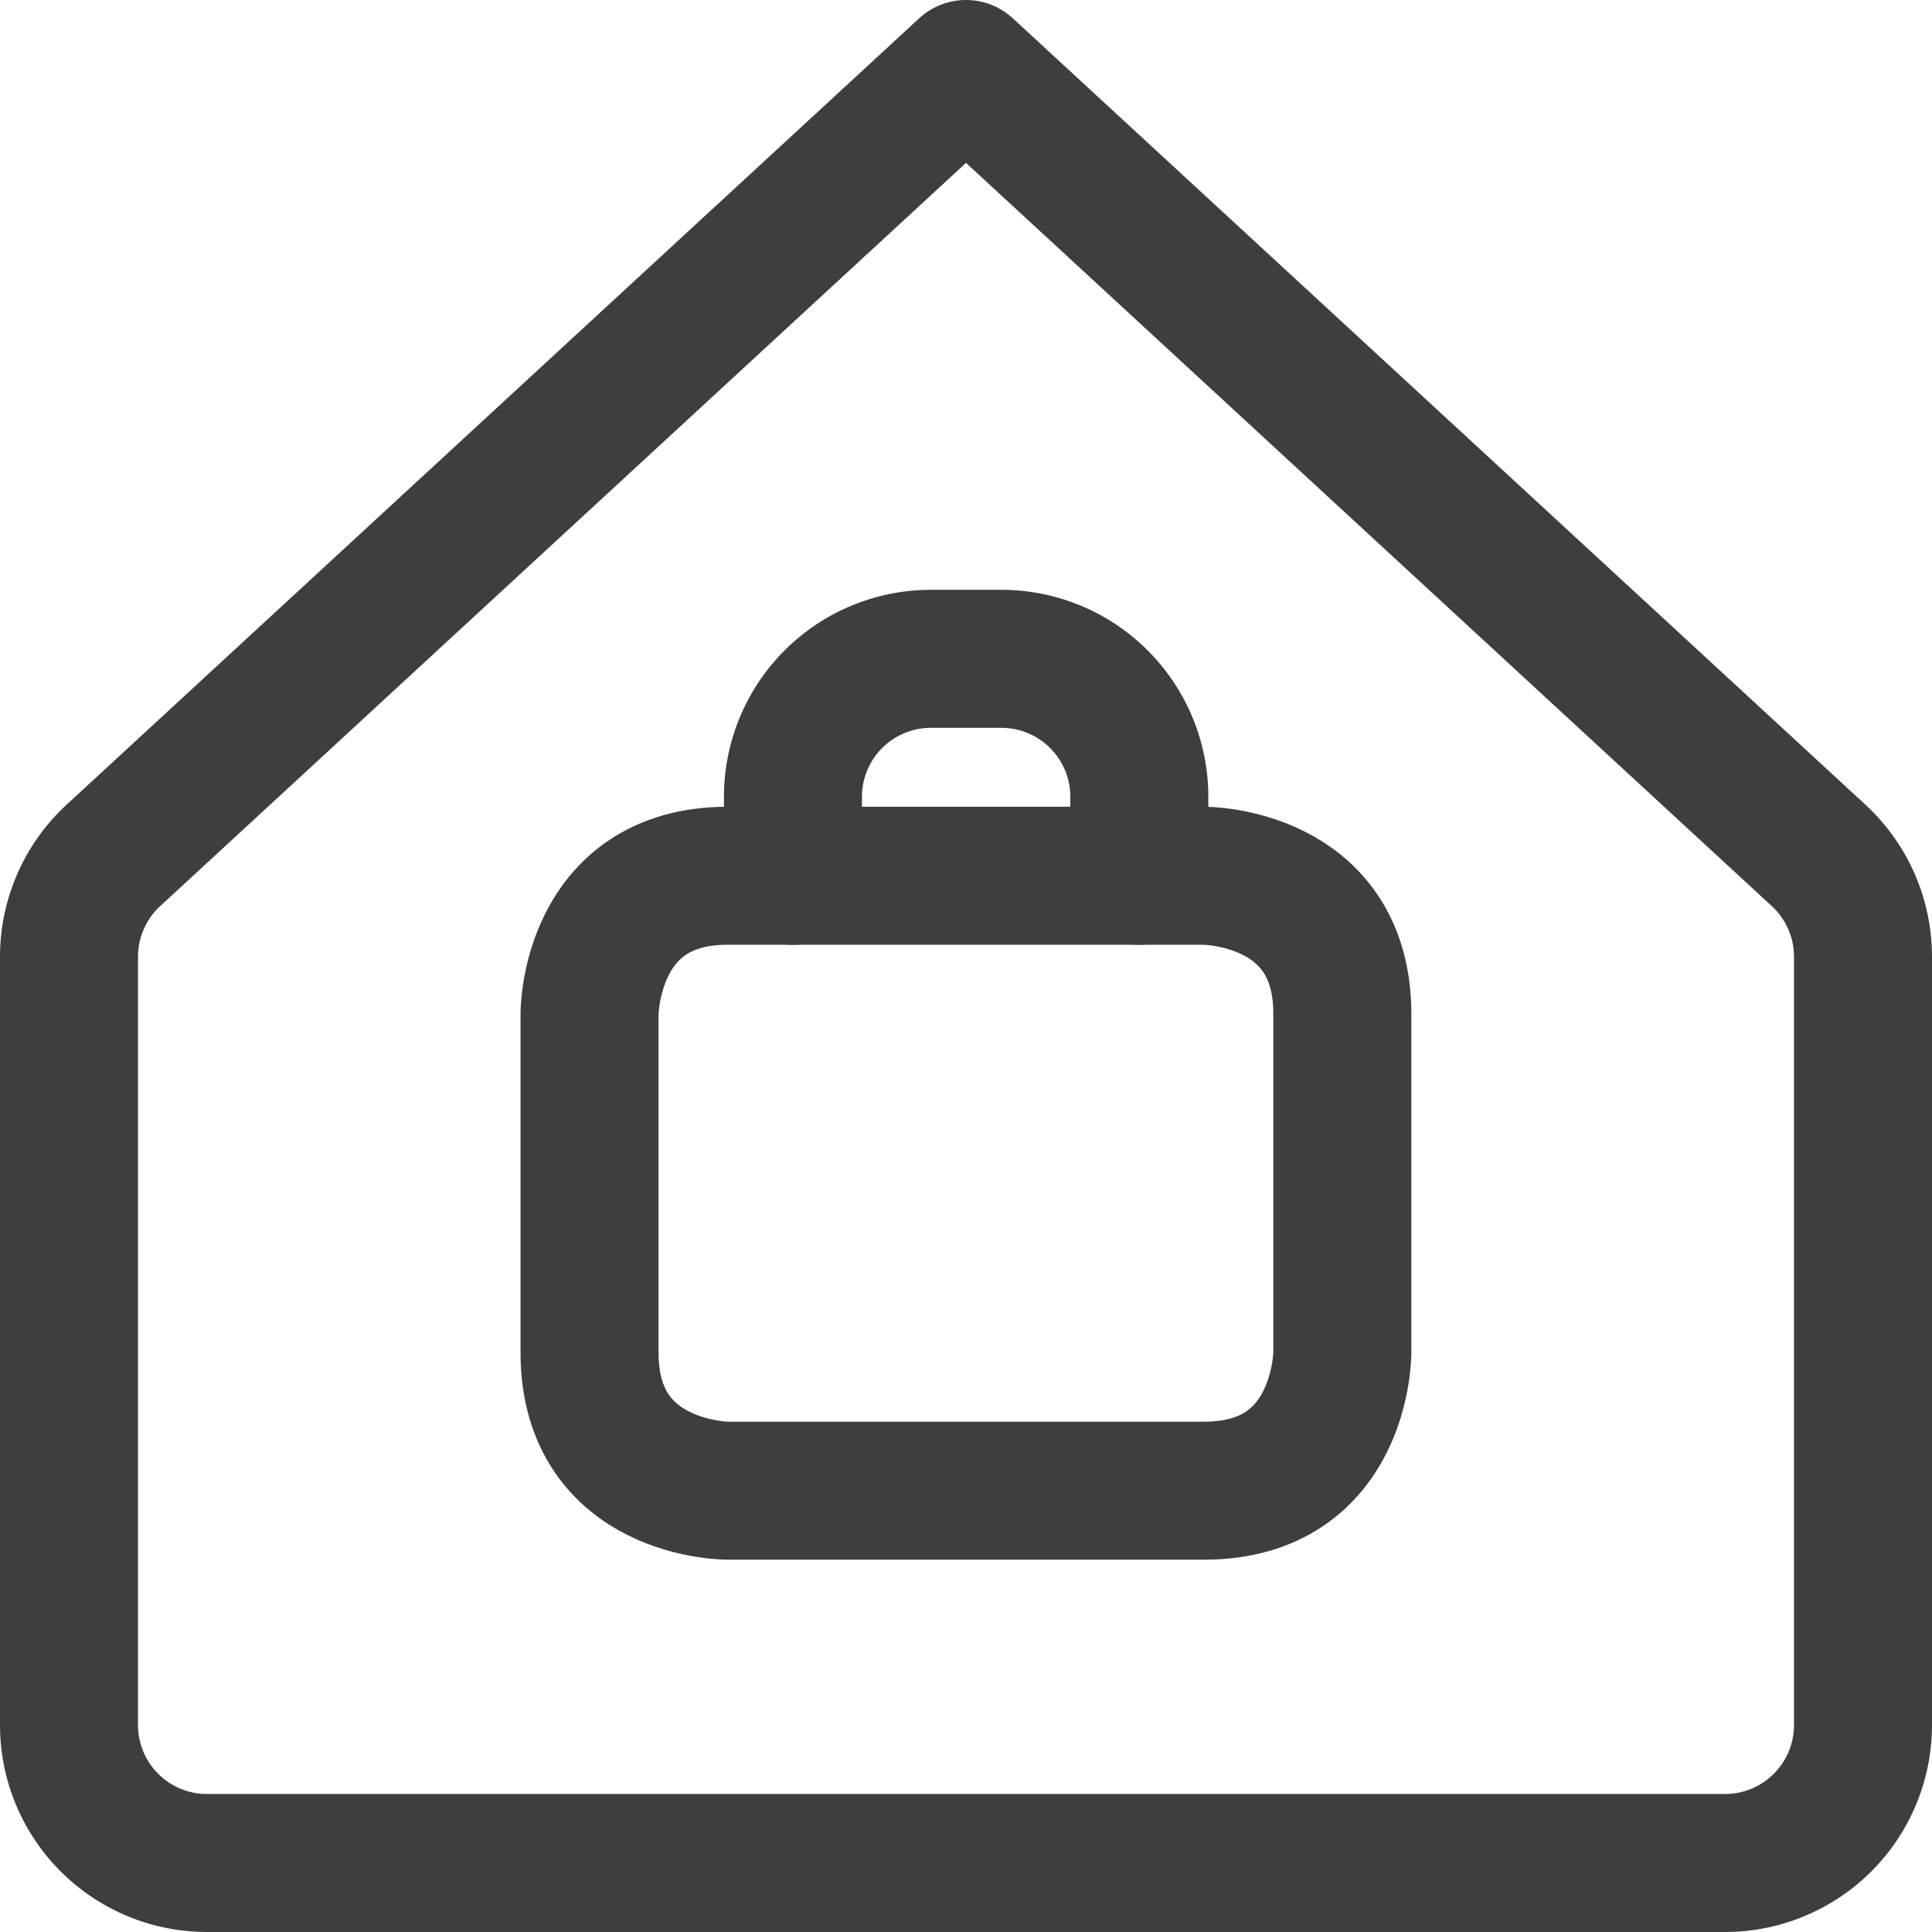 <svg xmlns="http://www.w3.org/2000/svg" fill="none" viewBox="0 0 14 14"><g id="business-profession-home-office--workspace-home-office-work-business-remote-working"><path id="Rectangle 1708" stroke="#3e3e3e" stroke-linecap="round" stroke-linejoin="round" d="M5.272 6.346h3.455s1 0 1 1v2.456s0 1-1 1H5.272s-1 0-1-1V7.346s0-1 1-1"></path><path id="Vector 2185" stroke="#3e3e3e" stroke-linecap="round" stroke-linejoin="round" d="M5.746 6.346v-.572a1 1 0 0 1 1-1h.51a1 1 0 0 1 1 1v.572"></path><path id="Vector" stroke="#3e3e3e" stroke-linecap="round" stroke-linejoin="round" d="M13.5 6.94a.999.999 0 0 0-.32-.74L7 .5.82 6.2a1 1 0 0 0-.32.74v5.56a1 1 0 0 0 1 1h11a1 1 0 0 0 1-1V6.94Z"></path></g></svg>